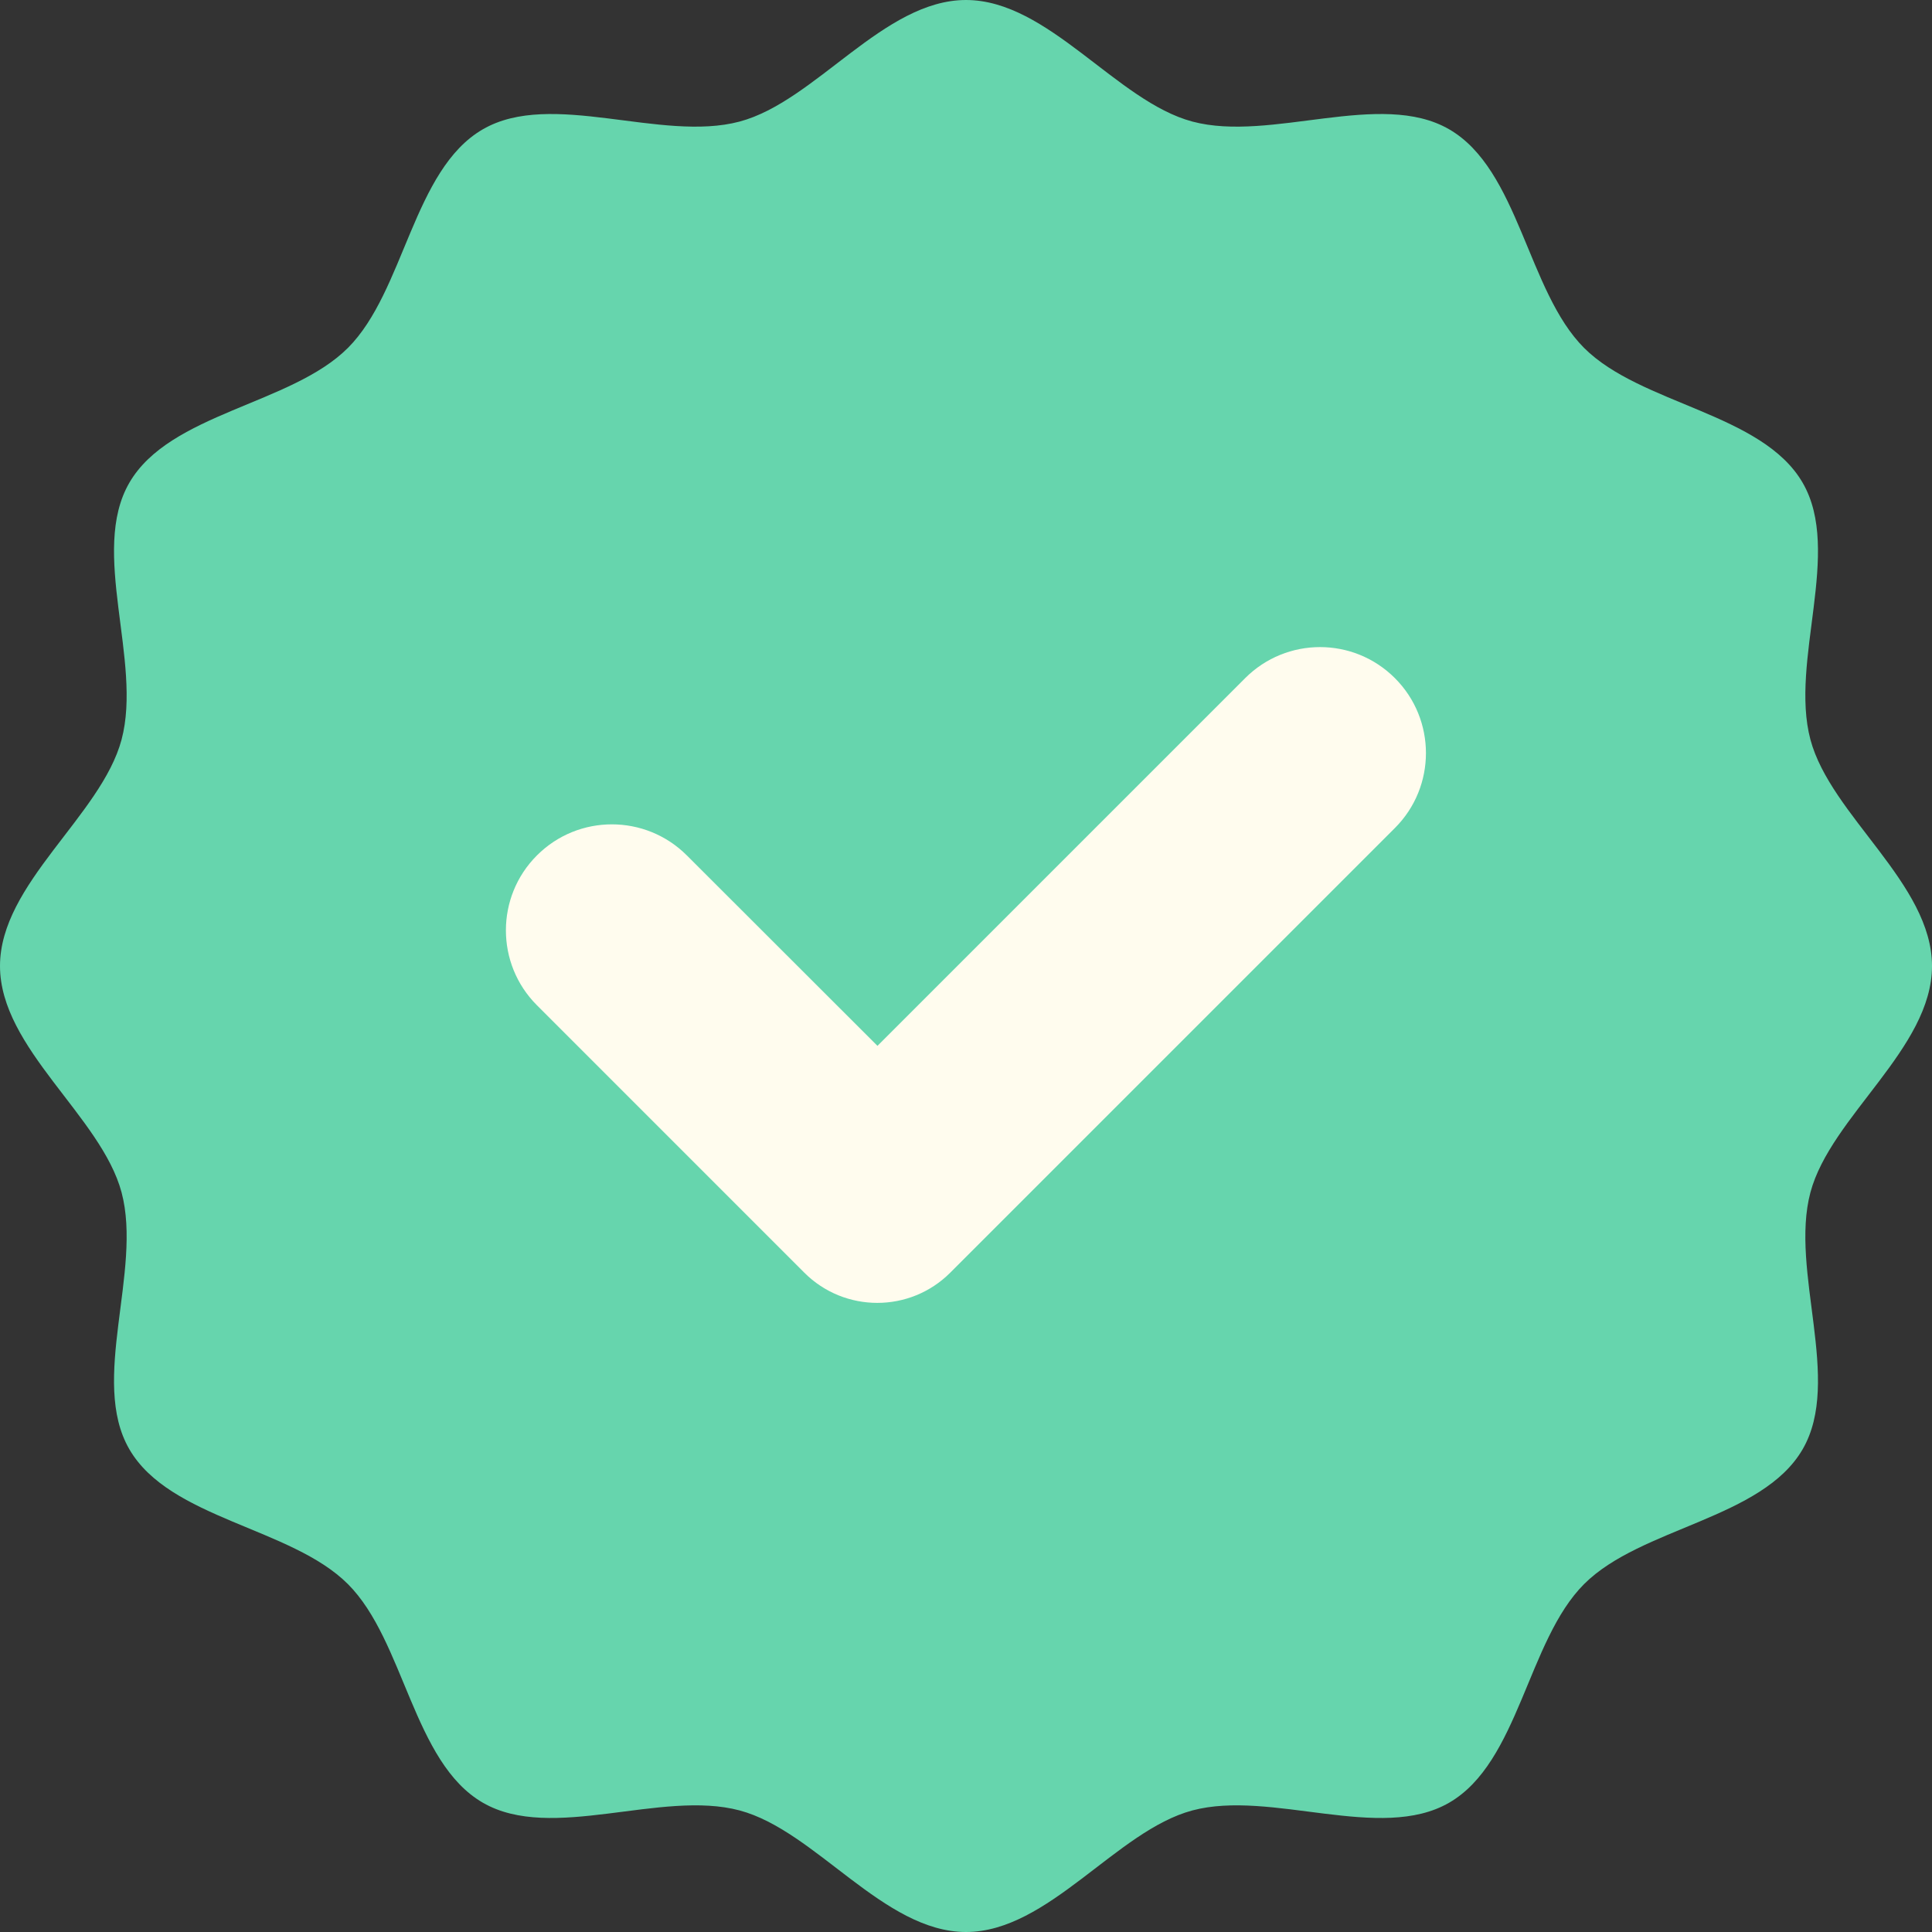 <svg width="64" height="64" viewBox="0 0 64 64" fill="none" xmlns="http://www.w3.org/2000/svg">
<rect x="0" y="0" width="64" height="64" fill="#333333" stroke="none"/>
<g clip-path="url(#clip0_812_18455)">
<path d="M64 32C64 34.731 60.645 36.981 59.973 39.499C59.28 42.101 61.035 45.728 59.717 48.005C58.379 50.32 54.352 50.597 52.475 52.475C50.597 54.352 50.32 58.379 48.005 59.717C45.728 61.035 42.101 59.28 39.499 59.973C36.981 60.645 34.731 64 32 64C29.269 64 27.019 60.645 24.501 59.973C21.899 59.28 18.272 61.035 15.995 59.717C13.68 58.379 13.403 54.352 11.525 52.475C9.648 50.597 5.621 50.32 4.283 48.005C2.965 45.728 4.72 42.101 4.027 39.499C3.355 36.981 0 34.731 0 32C0 29.269 3.355 27.019 4.027 24.501C4.72 21.899 2.965 18.272 4.283 15.995C5.621 13.68 9.648 13.403 11.525 11.525C13.403 9.648 13.68 5.621 15.995 4.283C18.272 2.965 21.899 4.72 24.501 4.027C27.019 3.355 29.269 0 32 0C34.731 0 36.981 3.355 39.499 4.027C42.101 4.72 45.728 2.965 48.005 4.283C50.32 5.621 50.597 9.648 52.475 11.525C54.352 13.403 58.379 13.68 59.717 15.995C61.035 18.272 59.28 21.899 59.973 24.501C60.645 27.019 64 29.269 64 32Z" fill="#66D5AD"/>
<path d="M41.248 22.464L29.067 34.645L22.752 28.336C21.381 26.965 19.157 26.965 17.787 28.336C16.416 29.707 16.416 31.931 17.787 33.301L26.645 42.16C27.979 43.493 30.144 43.493 31.477 42.16L46.208 27.429C47.579 26.059 47.579 23.835 46.208 22.464C44.837 21.093 42.619 21.093 41.248 22.464Z" fill="#FFFCEE"/>
</g>
<defs>
<clipPath id="clip0_812_18455">
<rect width="64" height="64" fill="white"/>
</clipPath>
</defs>
</svg>
